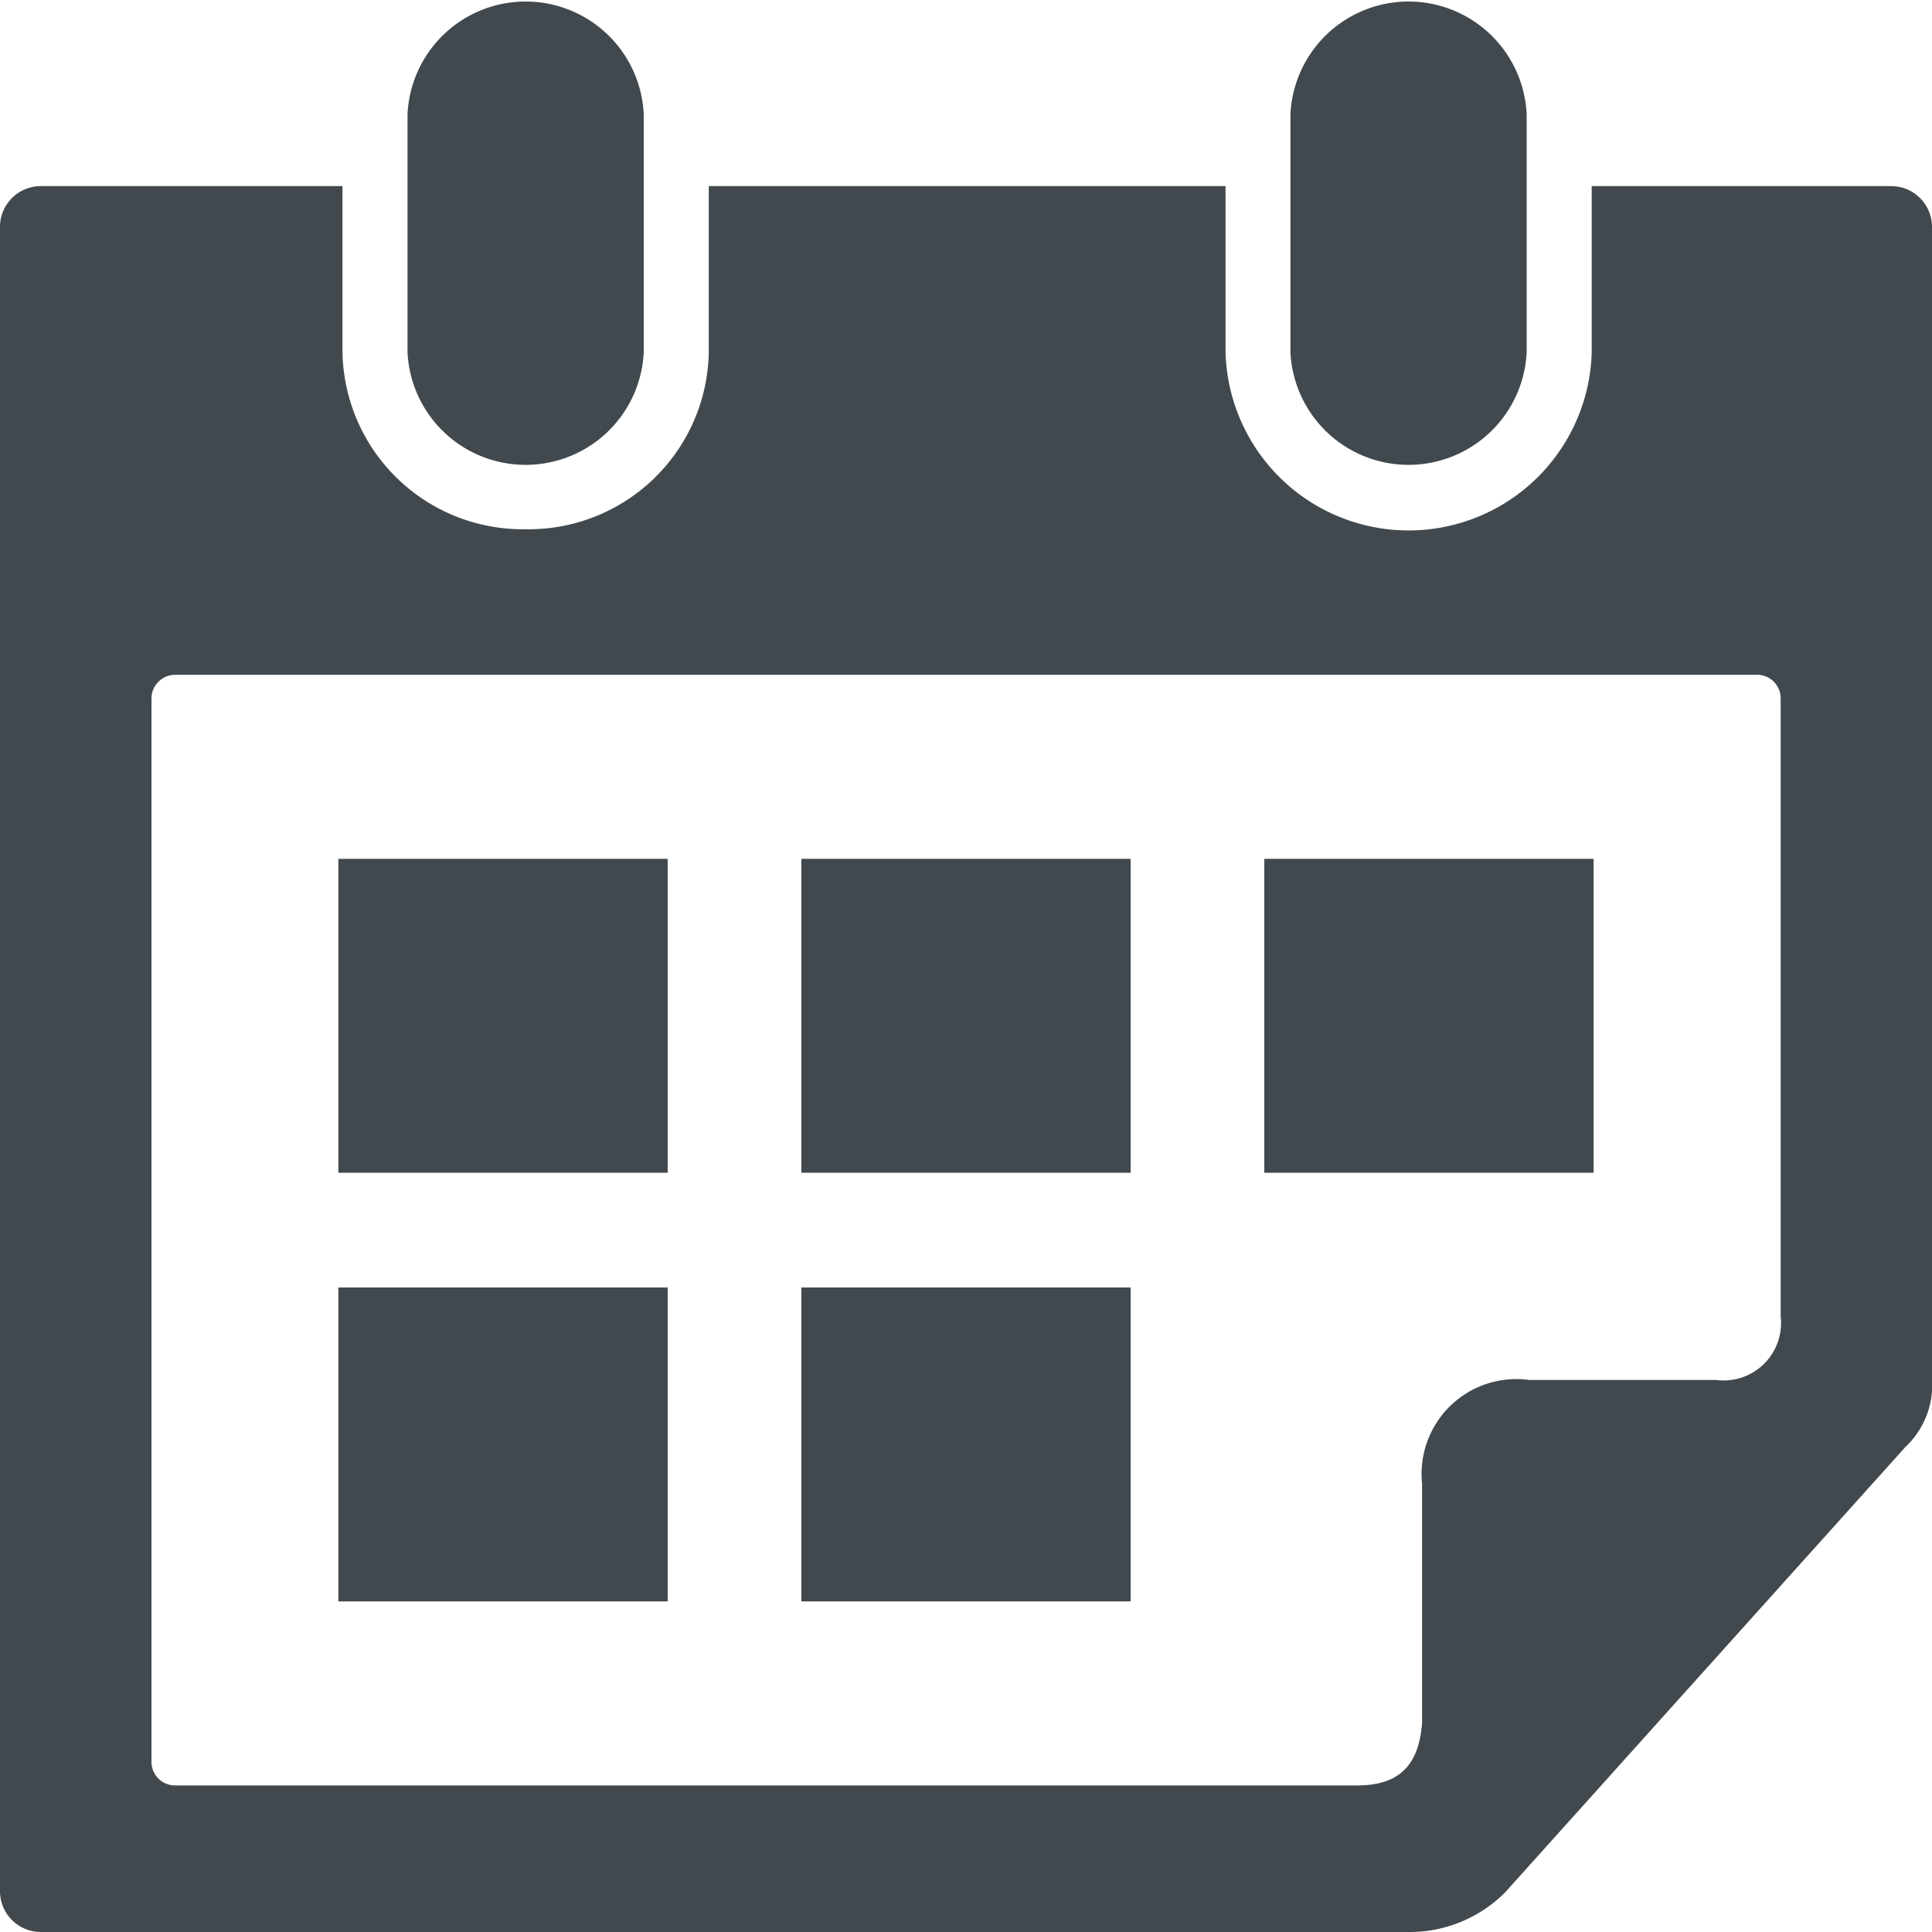 <svg id="Layer_1" data-name="Layer 1" xmlns="http://www.w3.org/2000/svg" viewBox="0 0 15 15"><defs><style>.cls-1{fill:#41494e;fill-rule:evenodd;}</style></defs><title>Calendar</title><path class="cls-1" d="M.321,1.445H2.659V2.734A1.4,1.4,0,0,0,4.081,4.109,1.399,1.399,0,0,0,5.503,2.734V1.445H9.515V2.734a1.422,1.422,0,0,0,2.843,0V1.445h2.321A.317.317,0,0,1,15,1.756v8.942a.663.663,0,0,1-.208.538l-3.106,3.456A1.048,1.048,0,0,1,10.925,15H.321A.317.317,0,0,1,0,14.689V1.756A.317.317,0,0,1,.321,1.445Zm13.504,8.784V5.416a.183.183,0,0,0-.183-.177H1.359a.185.185,0,0,0-.183.177v8.269a.183.183,0,0,0,.183.177h9.18c.336,0,.479-.17.502-.487v-1.856a.736.736,0,0,1,.833-.805h1.45a.446.446,0,0,0,.502-.486ZM10.019.887a.918.918,0,0,1,1.834,0V2.734a.918.918,0,0,1-1.834,0V.887Zm-6.855,0a.918.918,0,0,1,1.834,0V2.734a.918.918,0,0,1-1.834,0V.887Zm2.02,8.218H2.627v-2.437H5.184v2.437Zm7.188,0H9.816v-2.437h2.557v2.437Zm-3.594,3.328H6.222V9.996H8.778v2.437Zm-3.594,0H2.627V9.996H5.184v2.437Zm3.594-3.328H6.222v-2.437H8.778v2.437Z"/></svg>